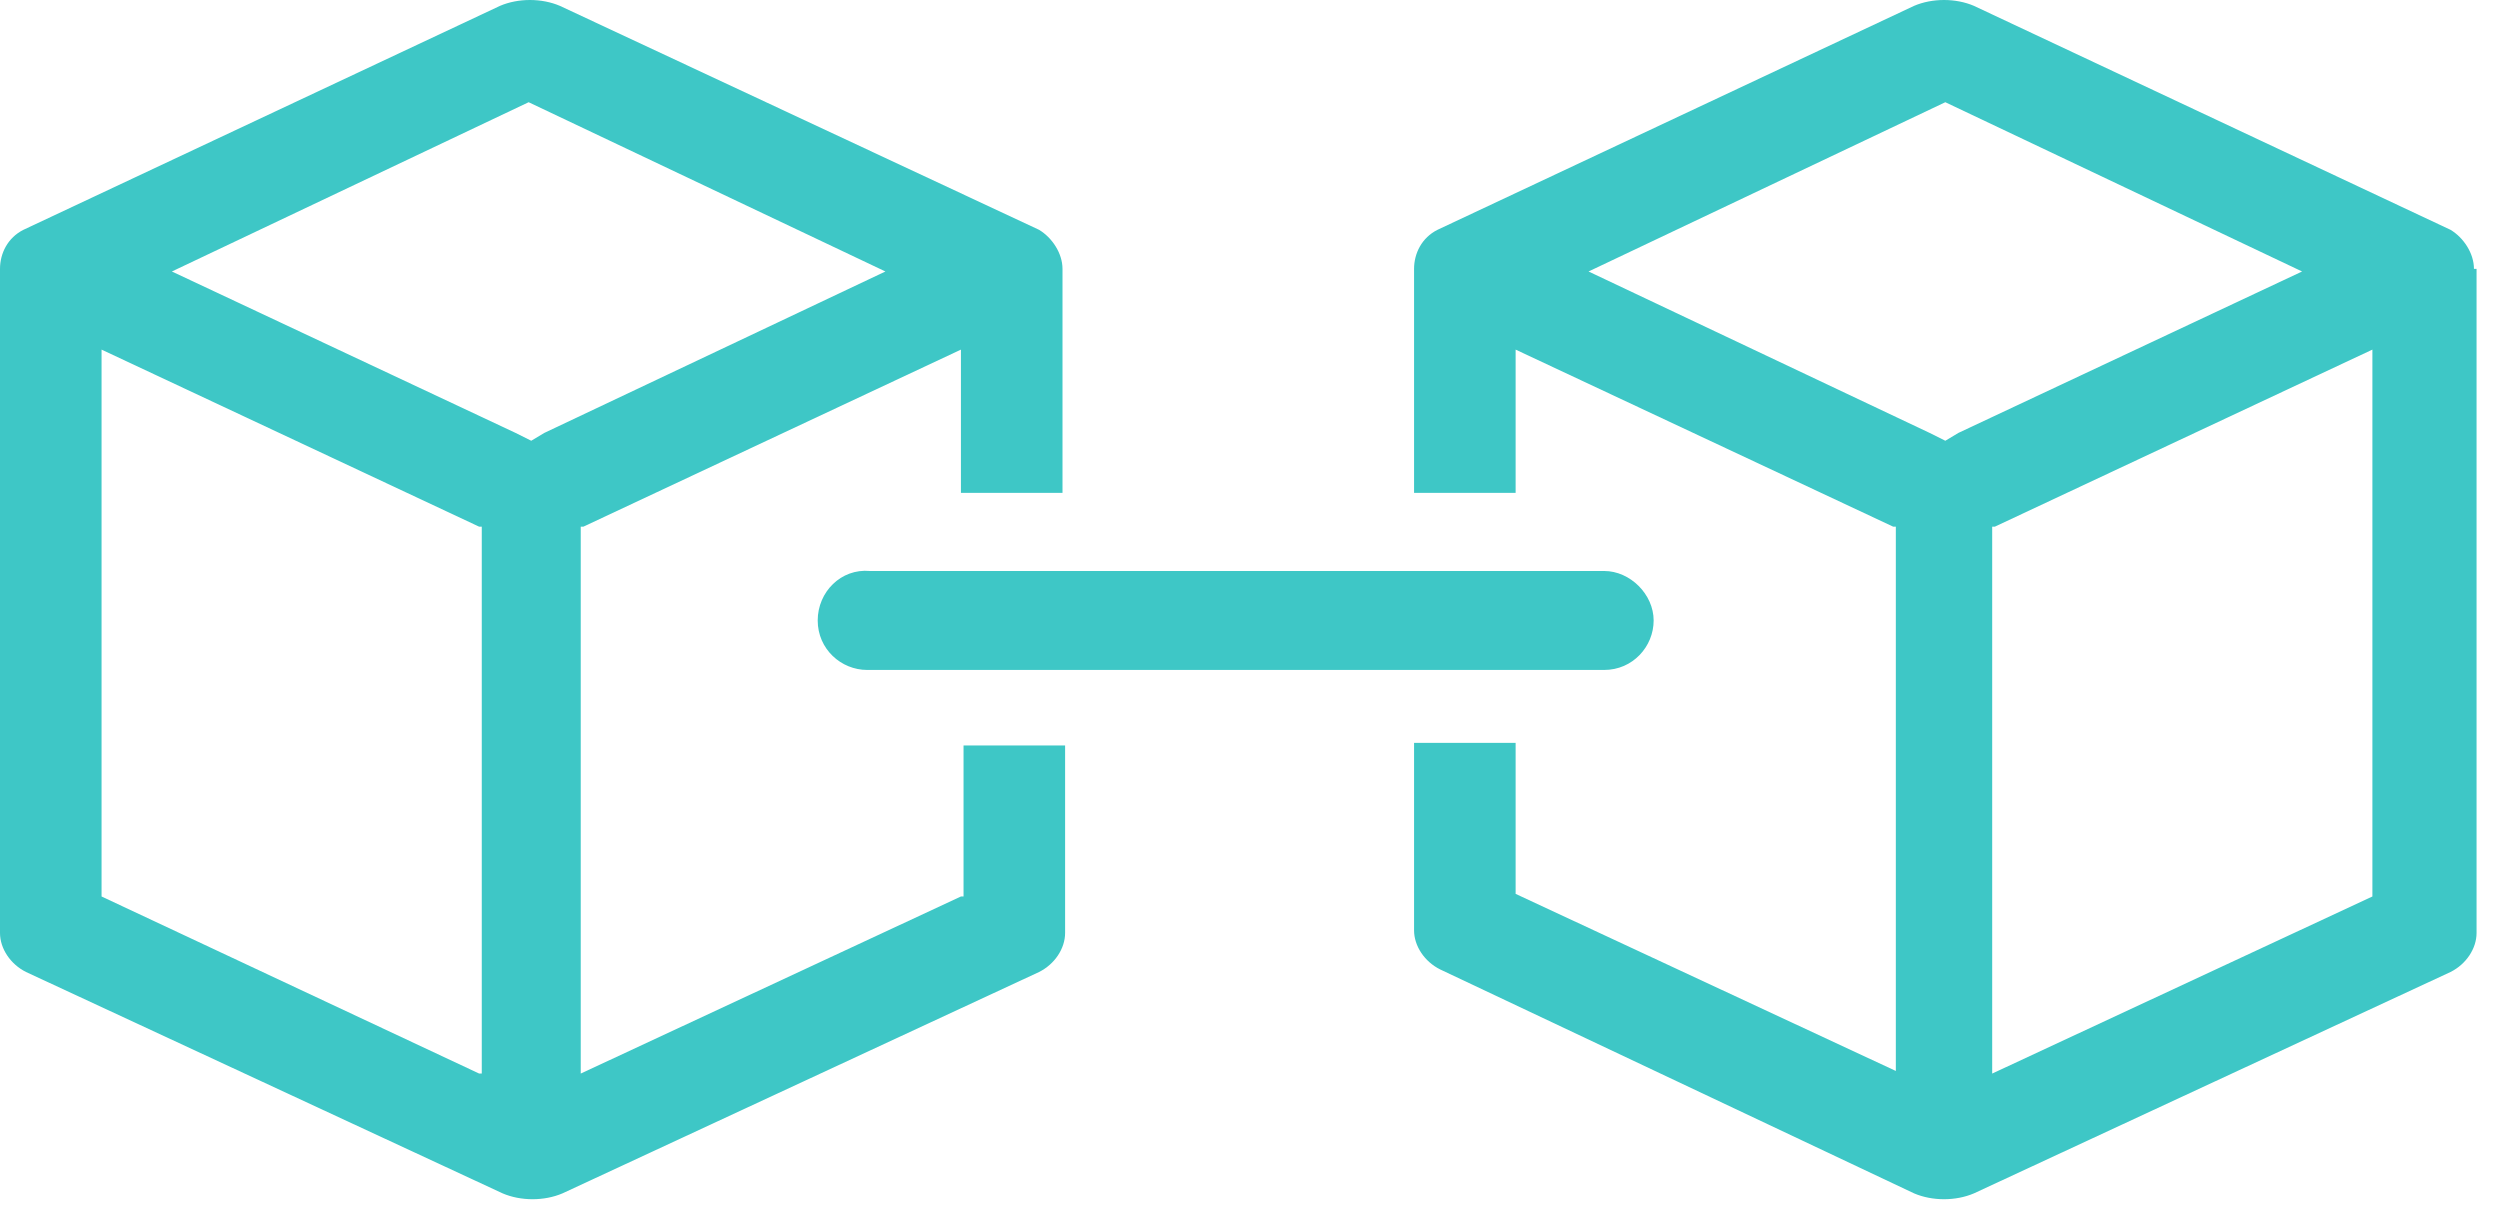 <svg width="96" height="47" viewBox="0 0 96 47" fill="none" xmlns="http://www.w3.org/2000/svg">
<path d="M36.9 34.425L22.3 41.225V20.225H22.4L36.9 13.425V18.925H40.8V10.325C40.8 9.725 40.4 9.125 39.9 8.825L21.5 0.225C20.8 -0.075 19.9 -0.075 19.2 0.225L0.9 8.825C0.3 9.125 0 9.725 0 10.325V35.825C0 36.425 0.4 37.025 1 37.325L19.3 45.825C20 46.125 20.9 46.125 21.6 45.825L39.9 37.325C40.5 37.025 40.9 36.425 40.9 35.825V28.625H37V34.425H36.9ZM18.4 41.225L3.9 34.425V13.425L18.4 20.225H18.5V41.225H18.4ZM20.9 16.625L20.4 16.925L19.8 16.625L6.6 10.425L20.3 3.925L34 10.425L20.9 16.625Z" fill="#3EC7C6"/>
<path d="M36.8 34.425L22.2 41.225V20.225H22.3L36.8 13.425V34.425ZM40.7 10.325C40.7 9.725 40.3 9.125 39.8 8.825L21.5 0.225C20.8 -0.075 19.9 -0.075 19.2 0.225L0.9 8.825C0.3 9.125 -7.62939e-07 9.725 -7.62939e-07 10.325V18.925H3.9V13.425L18.4 20.225H18.5V41.125L3.9 34.325V28.525H-7.62939e-07V35.725C-7.62939e-07 36.325 0.4 36.925 1 37.225L19.2 45.825C19.9 46.125 20.8 46.125 21.5 45.825L39.8 37.325C40.4 37.025 40.8 36.425 40.8 35.825V10.325H40.7ZM20.9 16.625L20.4 16.925L19.8 16.625L6.7 10.425L20.4 3.925L34.1 10.425L20.9 16.625Z" transform="translate(54.3)" fill="#3EC7C6"/>
<path d="M1.52588e-06 1.908C1.52588e-06 3.008 0.9 3.808 1.9 3.808H30.2C31.3 3.808 32.1 2.908 32.1 1.908C32.1 0.908 31.2 0.008 30.2 0.008H2C0.9 -0.092 1.52588e-06 0.808 1.52588e-06 1.908Z" transform="translate(31.4 21.918)" fill="#3EC7C6"/>
</svg>

